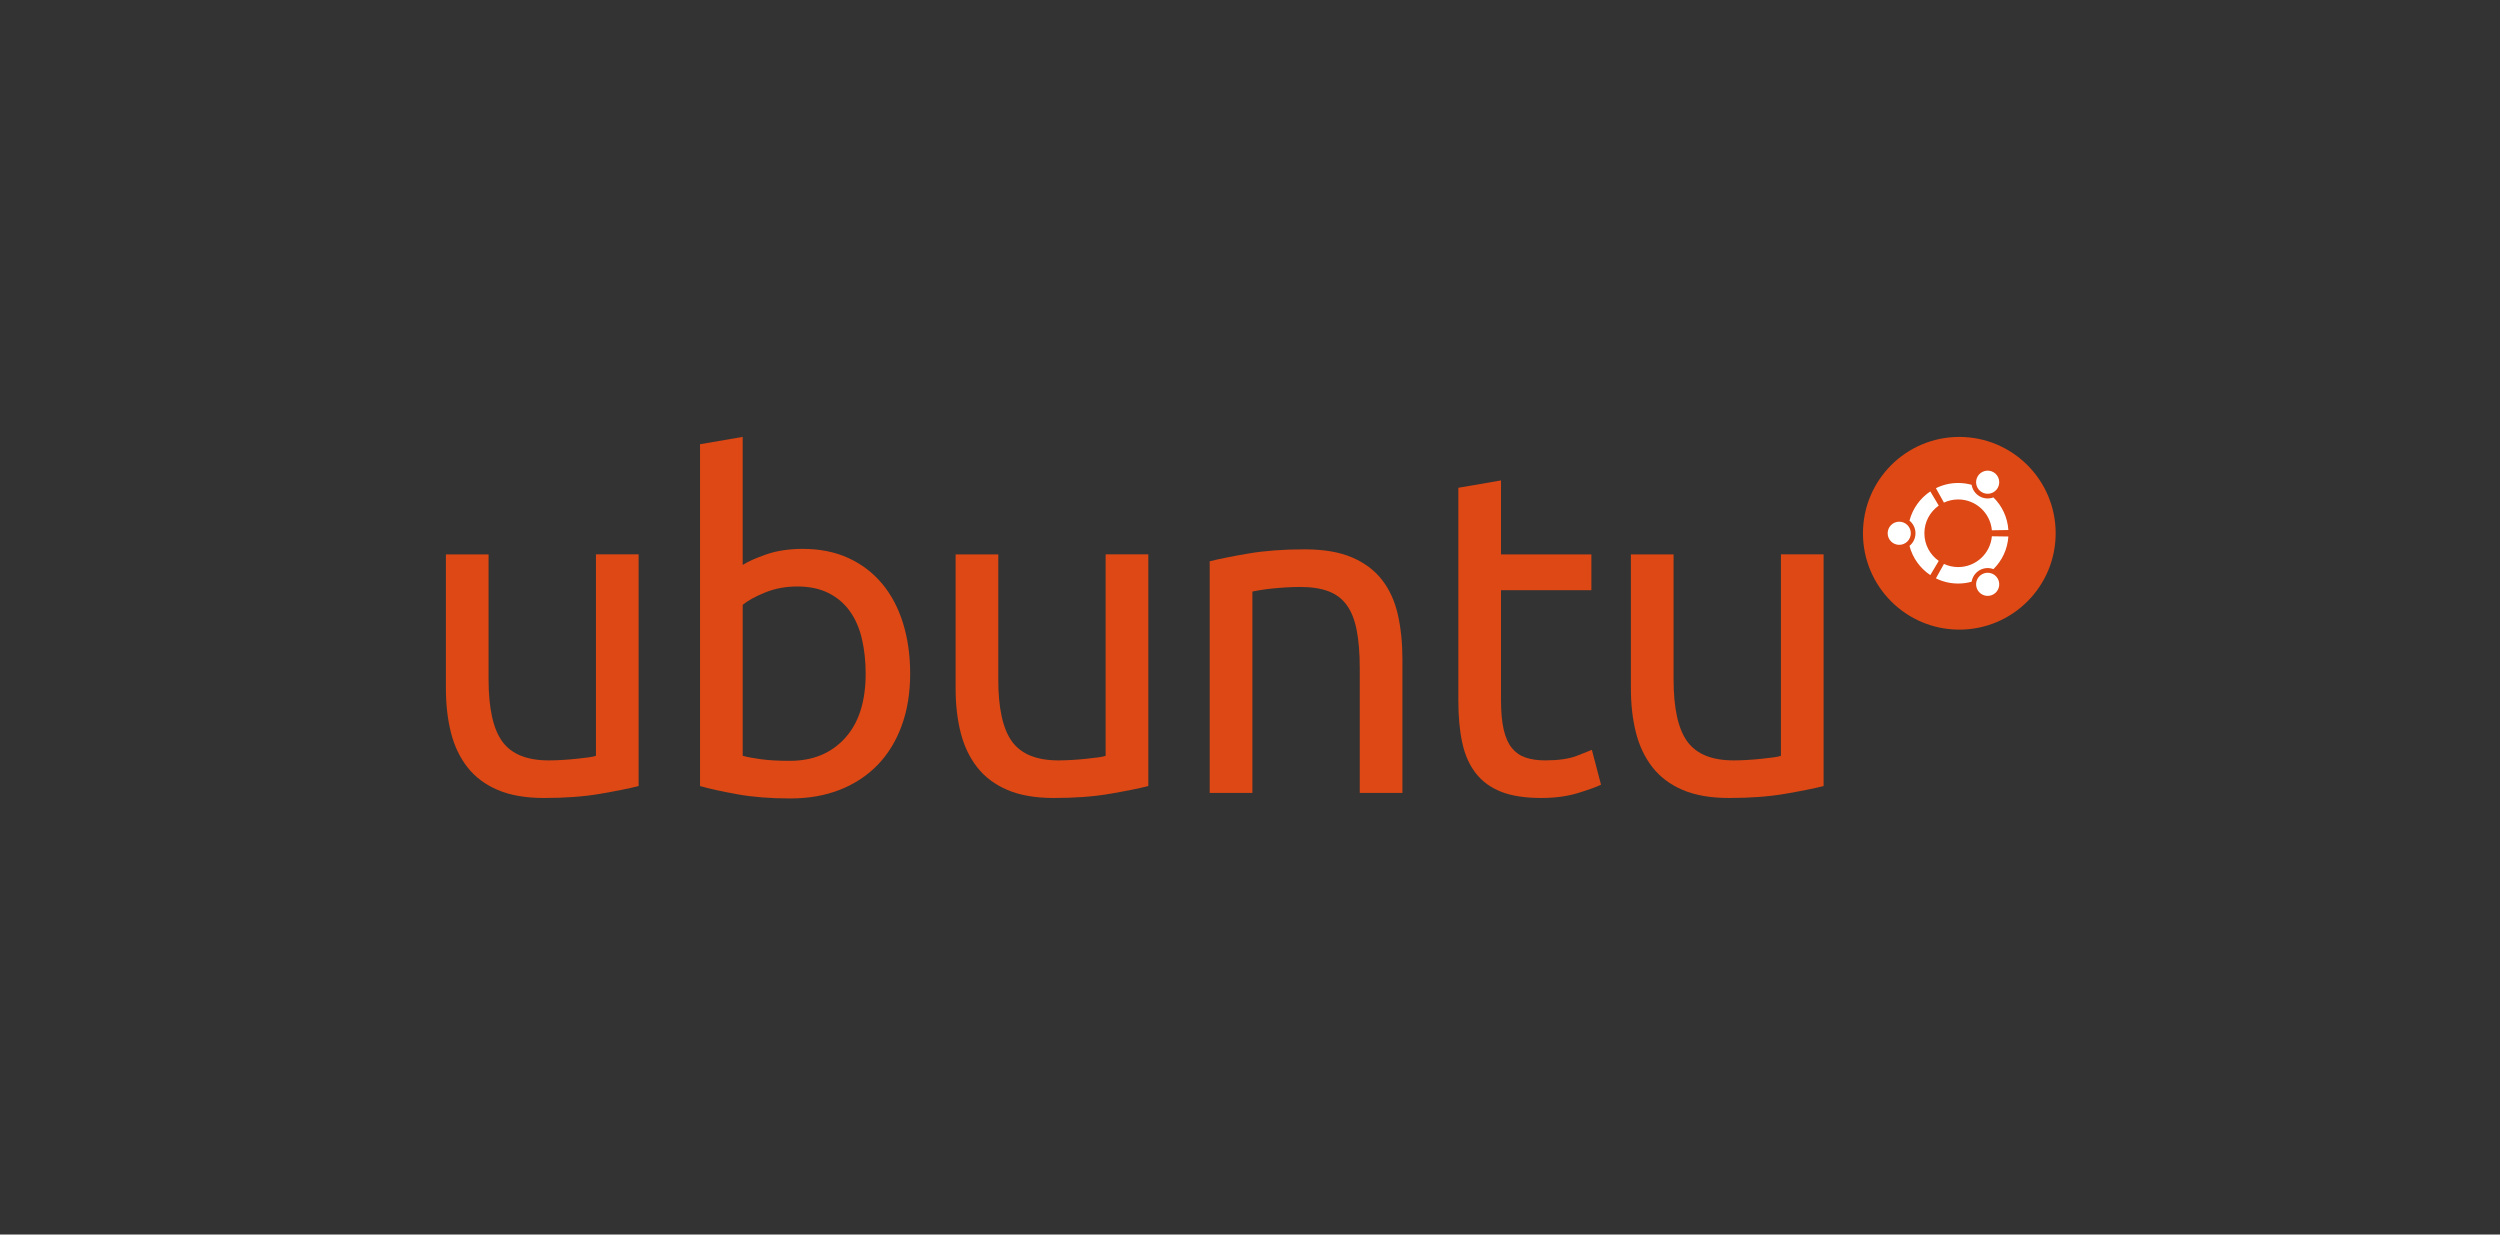 <svg xmlns="http://www.w3.org/2000/svg" height="80" width="162" version="1.1" xmlns:cc="http://creativecommons.org/ns#" xmlns:xlink="http://www.w3.org/1999/xlink" xmlns:dc="http://purl.org/dc/elements/1.1/">
 <rect width="100%" height="100%" fill="#333333" stroke="none"/>
 <g transform="translate(0,-972.362)">
  <g transform="matrix(0.368,0,0,0.368,2.815,973.792)">
   <g>
    <circle d="m 354.331,90.017 c 0,9.37 -7.596,16.966 -16.966,16.966 -9.37,0 -16.966,-7.596 -16.966,-16.966 0,-9.37 7.596,-16.966 16.966,-16.966 9.37,0 16.966,7.596 16.966,16.966 z" cy="90.017" cx="337.36" r="16.966" fill="#dd4814"/>
    <path fill="#FFF" d="m326.78,87.978c-1.127,0-2.036,0.912-2.036,2.039,0,1.123,0.909,2.037,2.036,2.037,1.128,0,2.039-0.914,2.039-2.037,0-1.127-0.911-2.039-2.039-2.039zm14.555,9.266c-0.976,0.559-1.308,1.807-0.747,2.779,0.563,0.977,1.809,1.309,2.784,0.748,0.975-0.562,1.31-1.809,0.747-2.783-0.563-0.975-1.81-1.309-2.784-0.744zm-10.125-7.227c0-2.016,0.998-3.797,2.529-4.873l-1.488-2.498c-1.784,1.191-3.112,3.014-3.664,5.148,0.646,0.525,1.055,1.324,1.055,2.223,0,0.893-0.408,1.691-1.055,2.219,0.552,2.133,1.88,3.955,3.664,5.146l1.488-2.496c-1.531-1.076-2.529-2.855-2.529-4.869zm5.952-5.957c3.112,0,5.663,2.385,5.931,5.43l2.905-0.047c-0.144-2.244-1.124-4.26-2.631-5.742-0.776,0.291-1.672,0.25-2.445-0.199-0.773-0.447-1.26-1.199-1.394-2.02-0.754-0.207-1.547-0.322-2.366-0.322-1.408,0-2.741,0.332-3.922,0.918l1.415,2.537c0.762-0.356,1.613-0.555,2.507-0.555zm0,11.908c-0.895,0-1.745-0.197-2.507-0.553l-1.415,2.537c1.181,0.588,2.514,0.916,3.922,0.916,0.819,0,1.612-0.111,2.366-0.32,0.134-0.82,0.62-1.572,1.394-2.021,0.775-0.447,1.669-0.49,2.445-0.195,1.507-1.484,2.487-3.5,2.631-5.746l-2.905-0.041c-0.268,3.04-2.819,5.423-5.931,5.423zm4.173-13.179c0.974,0.561,2.221,0.229,2.782-0.748,0.563-0.971,0.229-2.219-0.745-2.781-0.976-0.562-2.221-0.229-2.784,0.746-0.561,0.974-0.229,2.22,0.747,2.783z"/>
    <g fill="#dd4814">
     <path d="m104.8,134.53c-1.725,0.432-3.999,0.889-6.826,1.374-2.83,0.483-6.102,0.726-9.817,0.726-3.23,0-5.952-0.472-8.159-1.413-2.209-0.941-3.986-2.274-5.332-3.998-1.348-1.724-2.316-3.757-2.908-6.101-0.594-2.341-0.889-4.939-0.889-7.795v-23.586h7.513v21.973c0,5.117,0.808,8.779,2.424,10.986,1.616,2.211,4.334,3.314,8.159,3.314,0.809,0,1.642-0.029,2.505-0.083,0.86-0.053,1.67-0.122,2.425-0.202,0.752-0.081,1.439-0.161,2.059-0.242,0.619-0.08,1.064-0.173,1.334-0.283v-35.476h7.514v40.796z"/>
     <path d="m123.13,95.591c0.915-0.592,2.304-1.211,4.161-1.857s3.999-0.969,6.422-0.969c3.016,0,5.696,0.539,8.039,1.615,2.342,1.078,4.322,2.584,5.938,4.523,1.614,1.939,2.839,4.256,3.675,6.947,0.834,2.695,1.253,5.656,1.253,8.888,0,3.392-0.5,6.45-1.494,9.168-0.999,2.72-2.412,5.021-4.242,6.907-1.832,1.885-4.039,3.34-6.625,4.362-2.584,1.023-5.493,1.535-8.725,1.535-3.502,0-6.598-0.244-9.289-0.728-2.693-0.485-4.902-0.97-6.625-1.454v-60.193l7.513-1.293v22.537zm0,33.606c0.755,0.216,1.818,0.42,3.192,0.605,1.373,0.191,3.082,0.284,5.129,0.284,4.039,0,7.271-1.334,9.693-3.999,2.425-2.666,3.637-6.45,3.637-11.349,0-2.153-0.216-4.173-0.646-6.062-0.432-1.883-1.132-3.514-2.102-4.885-0.969-1.375-2.222-2.451-3.756-3.232s-3.38-1.172-5.533-1.172c-2.049,0-3.932,0.352-5.654,1.051-1.727,0.701-3.045,1.428-3.96,2.182v26.577z"/>
     <path d="m194.55,134.53c-1.725,0.432-4,0.889-6.826,1.374-2.827,0.483-6.1,0.726-9.816,0.726-3.23,0-5.95-0.472-8.158-1.413-2.209-0.941-3.986-2.274-5.331-3.998-1.348-1.724-2.315-3.757-2.909-6.101-0.593-2.341-0.889-4.939-0.889-7.795v-23.586h7.512v21.973c0,5.117,0.809,8.779,2.424,10.986,1.617,2.211,4.336,3.314,8.159,3.314,0.81,0,1.644-0.029,2.505-0.083,0.859-0.053,1.668-0.122,2.424-0.202,0.754-0.081,1.44-0.161,2.061-0.242,0.618-0.08,1.062-0.173,1.331-0.283v-35.476h7.514v40.796z"/>
     <path d="m205.37,94.947c1.723-0.432,4.01-0.889,6.867-1.375,2.852-0.484,6.138-0.727,9.854-0.727,3.34,0,6.113,0.473,8.32,1.414,2.208,0.943,3.972,2.262,5.293,3.959,1.317,1.695,2.246,3.729,2.786,6.098,0.538,2.373,0.808,4.984,0.808,7.837v23.588h-7.513v-21.973c0-2.584-0.176-4.791-0.525-6.624-0.351-1.833-0.929-3.313-1.737-4.442-0.808-1.133-1.885-1.953-3.231-2.465-1.346-0.514-3.018-0.768-5.007-0.768-0.811,0-1.645,0.027-2.504,0.08-0.862,0.055-1.686,0.121-2.464,0.203-0.784,0.08-1.481,0.176-2.102,0.281-0.62,0.109-1.063,0.189-1.333,0.242v35.464h-7.52v-40.813z"/>
     <path d="m256.66,93.734h15.914v6.301h-15.914v19.388c0,2.1,0.161,3.84,0.485,5.212s0.809,2.451,1.454,3.229c0.646,0.781,1.452,1.333,2.423,1.656,0.97,0.324,2.1,0.487,3.392,0.487,2.314,0,4.147-0.258,5.494-0.771,1.345-0.511,2.262-0.874,2.748-1.09l1.614,6.141c-0.755,0.378-2.088,0.863-3.999,1.453-1.912,0.593-4.078,0.889-6.502,0.889-2.856,0-5.212-0.362-7.07-1.089-1.856-0.729-3.351-1.817-4.482-3.273-1.131-1.453-1.925-3.243-2.382-5.372-0.46-2.126-0.688-4.59-0.688-7.391v-37.499l7.513-1.293v13.006z"/>
     <path d="m313.46,134.53c-1.726,0.432-3.999,0.889-6.826,1.374-2.827,0.483-6.101,0.726-9.814,0.726-3.232,0-5.952-0.472-8.161-1.413s-3.986-2.274-5.33-3.998c-1.348-1.724-2.316-3.757-2.91-6.101-0.592-2.341-0.889-4.939-0.889-7.795v-23.586h7.515v21.973c0,5.117,0.808,8.779,2.424,10.986,1.614,2.211,4.334,3.314,8.159,3.314,0.807,0,1.641-0.029,2.504-0.083,0.859-0.053,1.667-0.122,2.422-0.202,0.754-0.081,1.441-0.161,2.061-0.242,0.617-0.08,1.063-0.173,1.334-0.283v-35.476h7.513v40.796z"/>
    </g>
   </g>
  </g>
 </g>
</svg>
